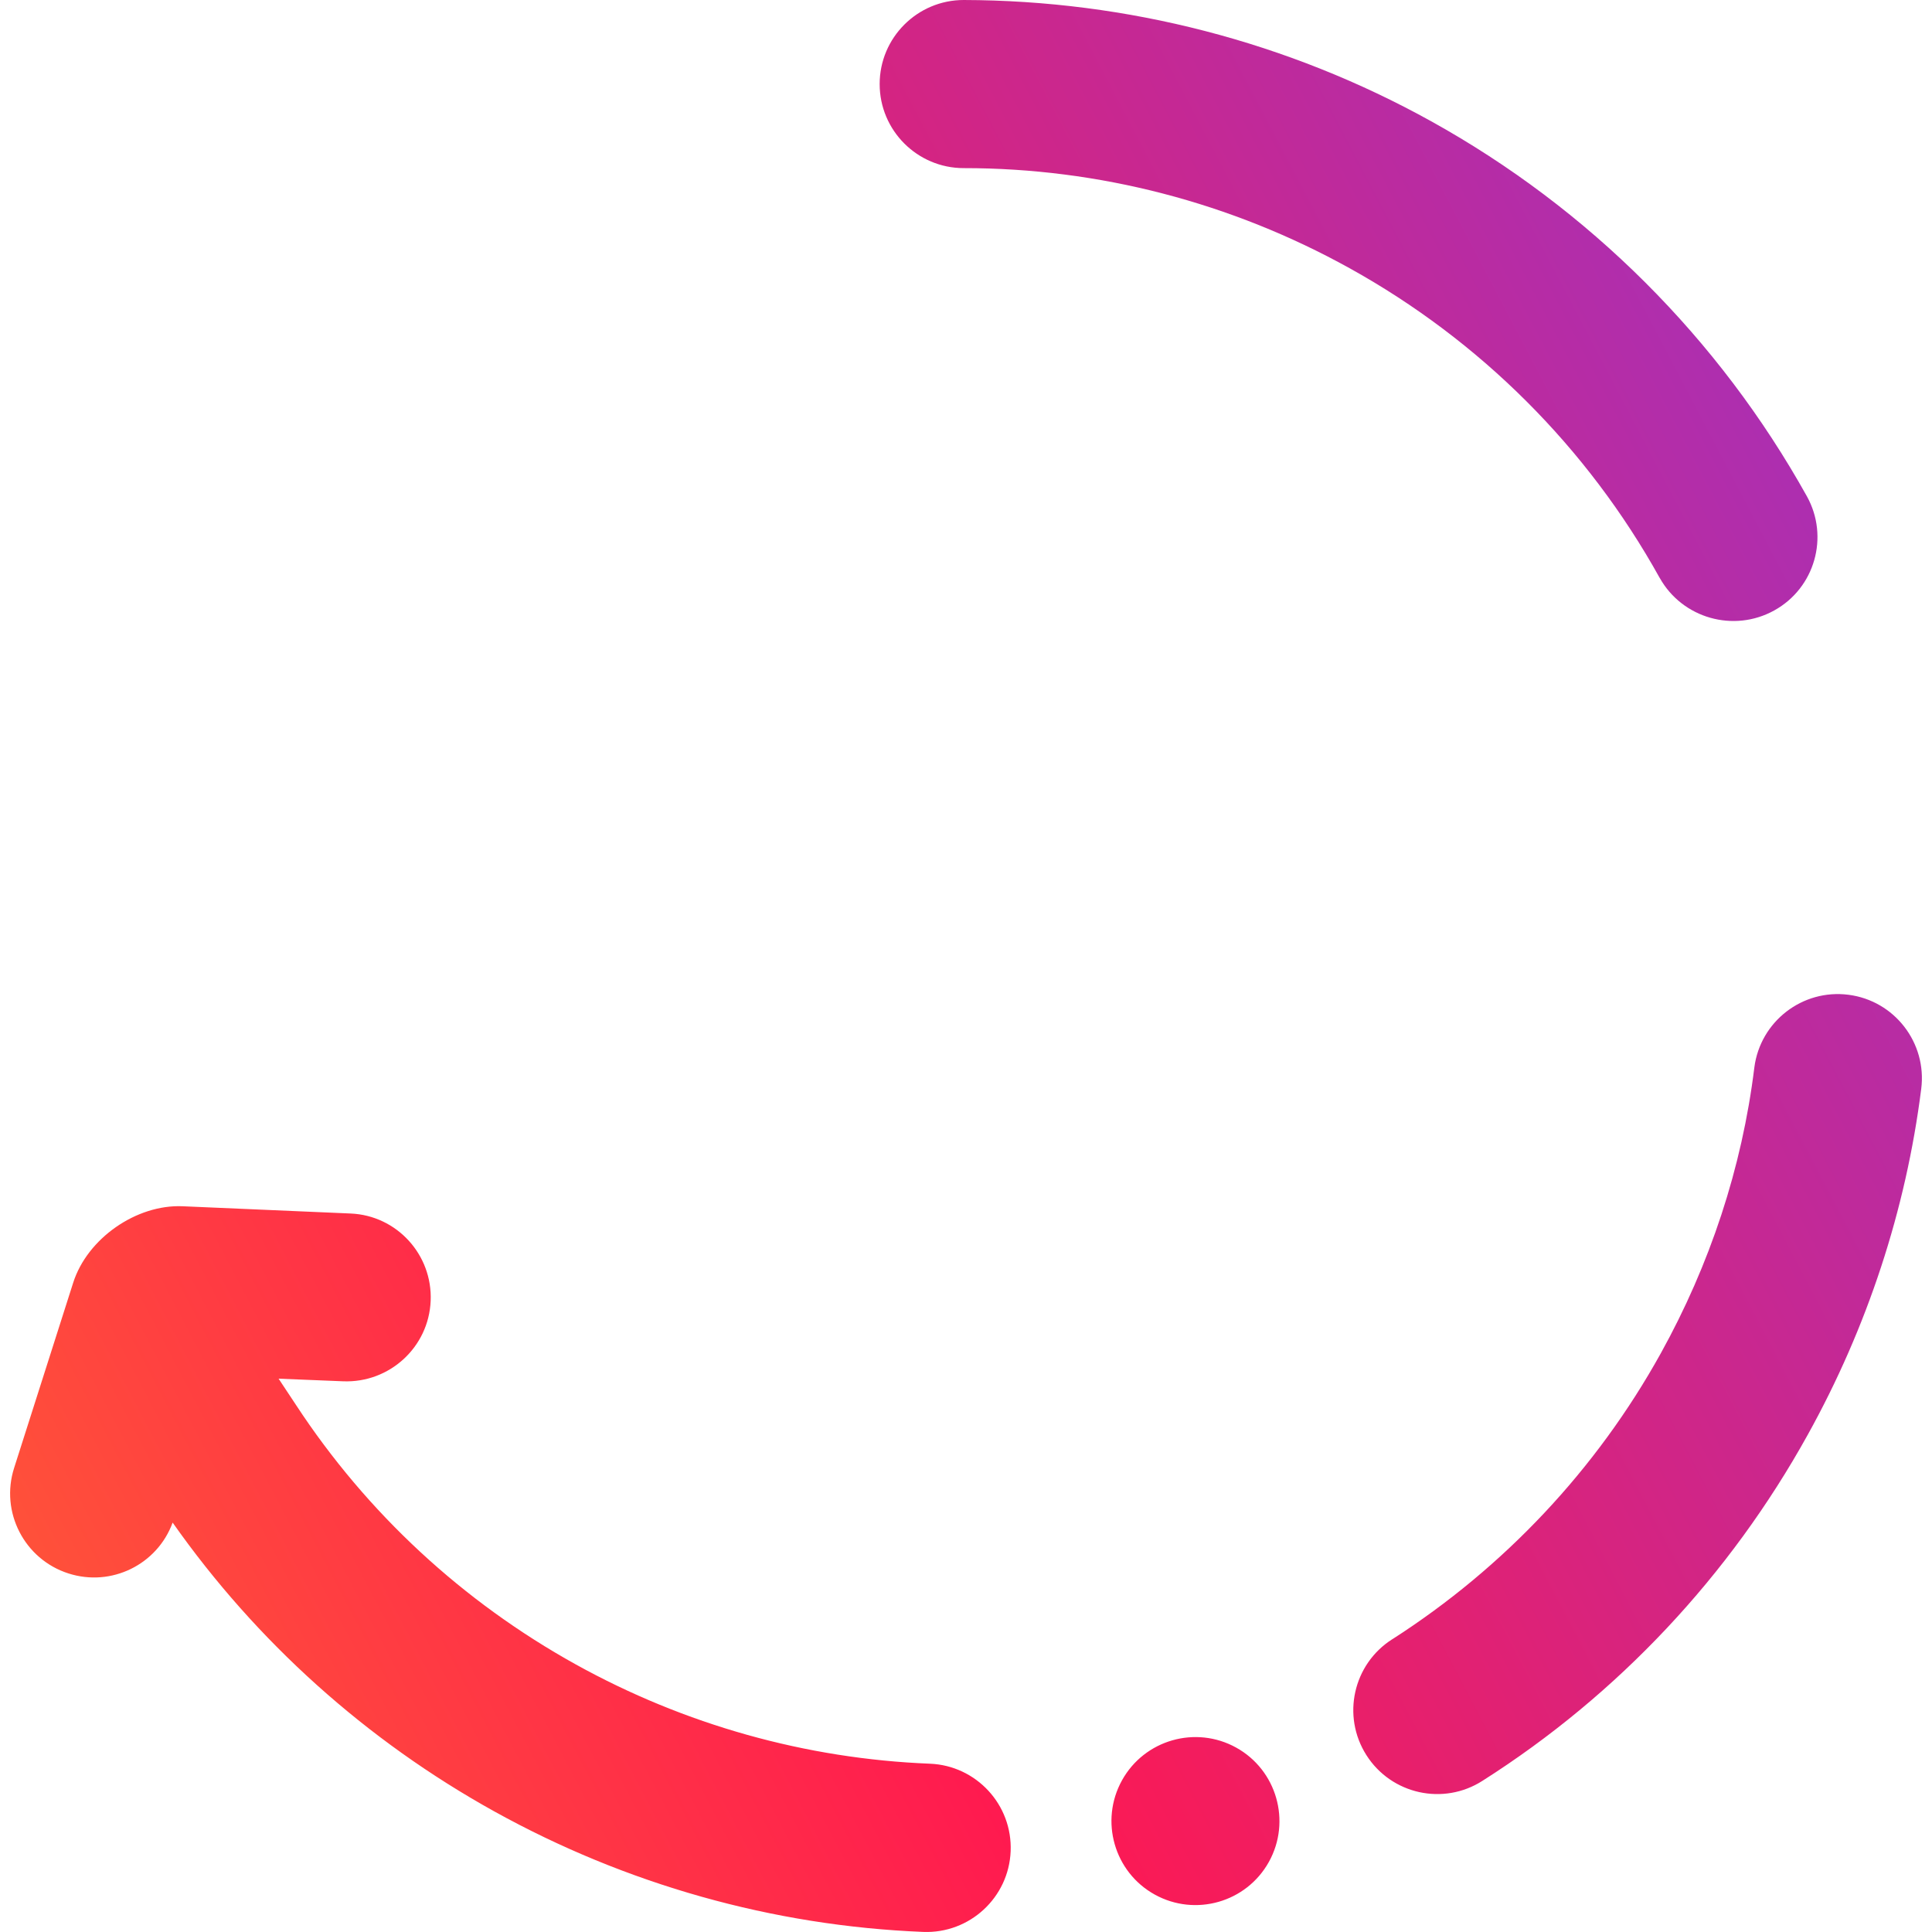 <?xml version="1.0" encoding="UTF-8" standalone="no"?>
<!-- Generator: Gravit.io -->

<svg
   xmlns:dc="http://purl.org/dc/elements/1.1/"
   xmlns:cc="http://creativecommons.org/ns#"
   xmlns:rdf="http://www.w3.org/1999/02/22-rdf-syntax-ns#"
   xmlns:svg="http://www.w3.org/2000/svg"
   xmlns="http://www.w3.org/2000/svg"
   xmlns:sodipodi="http://sodipodi.sourceforge.net/DTD/sodipodi-0.dtd"
   xmlns:inkscape="http://www.inkscape.org/namespaces/inkscape"
   style="isolation:isolate"
   viewBox="0 0 36 36"
   width="48"
   height="48"
   version="1.1"
   id="svg11"
   sodipodi:docname="view-refresh.svg"
   inkscape:version="0.92.4 (5da689c313, 2019-01-14)">
  <defs
     id="defs15" />
  <sodipodi:namedview
     pagecolor="#ffffff"
     bordercolor="#666666"
     borderopacity="1"
     objecttolerance="10"
     gridtolerance="10"
     guidetolerance="10"
     inkscape:pageopacity="0"
     inkscape:pageshadow="2"
     inkscape:window-width="1280"
     inkscape:window-height="947"
     id="namedview13"
     showgrid="false"
     units="pt"
     inkscape:zoom="82.464431"
     inkscape:cx="28.761406"
     inkscape:cy="32.383027"
     inkscape:window-x="0"
     inkscape:window-y="0"
     inkscape:window-maximized="1"
     inkscape:current-layer="svg11" />
  <linearGradient
     id="_lgradient_20"
     x1="0.34"
     y1="0.037"
     x2="1.009"
     y2="1.013"
     gradientTransform="matrix(-53.143,-29.458,-29.547,53.304,65.346,12.077)"
     gradientUnits="userSpaceOnUse">
    <stop
       offset="0%"
       stop-opacity="1"
       style="stop-color:rgb(156,51,196)"
       id="stop2" />
    <stop
       offset="51.304%"
       stop-opacity="1"
       style="stop-color:rgb(255,25,80)"
       id="stop4" />
    <stop
       offset="98.696%"
       stop-opacity="1"
       style="stop-color:rgb(255,135,36)"
       id="stop6" />
  </linearGradient>
  <g
     id="g820"
     transform="matrix(0.8,0,0,0.8,-1.2,-1.2)">
    <path
       sodipodi:nodetypes="ccccccccccccccccccccccccccccccccccccccccccccccccccccccccccccsccc"
       style="fill:url(#_lgradient_20);fill-rule:evenodd;stroke-width:0.978"
       inkscape:connector-curvature="0"
       id="path9"
       d="m 7.989,33.612 0.41,0.619 v 0 c 1.65,2.515 3.884,4.58 6.511,6.036 2.533,1.404 5.359,2.199 8.25,2.313 v 0 c 1.081,0.044 1.924,0.957 1.88,2.038 v 0 c -0.043,1.081 -0.957,1.923 -2.037,1.88 v 0 C 19.499,46.358 16.076,45.389 13.013,43.691 10.034,42.039 7.473,39.739 5.521,36.964 5.164,37.942 4.095,38.469 3.096,38.149 v 0 C 2.067,37.82 1.5,36.718 1.829,35.691 v 0 L 3.205,31.376 C 3.533,30.347 4.676,29.549 5.755,29.596 l 3.912,0.169 v 0 c 1.073,0.045 1.909,0.957 1.864,2.034 v 0 c -0.044,1.078 -0.958,1.917 -2.039,1.874 v 0 z M 40.159,14.962 v 0 c 0.527,0.94 1.723,1.28 2.667,0.756 v 0 c 0.945,-0.523 1.285,-1.715 0.759,-2.66 v 0 C 41.538,9.384 38.505,6.359 34.834,4.324 31.505,2.478 27.757,1.509 23.947,1.5 v 0 c -1.08,0 -1.958,0.878 -1.958,1.958 v 0 c 0,1.081 0.878,1.958 1.958,1.958 v 0 c 3.145,-0.002 6.233,0.804 8.989,2.332 3.038,1.684 5.537,4.177 7.222,7.214 z M 33.931,39.679 v 0 c -0.915,0.58 -1.185,1.791 -0.604,2.703 v 0 c 0.581,0.912 1.792,1.18 2.702,0.597 v 0 c 3.16,-2.007 5.761,-4.783 7.577,-8.061 1.386,-2.499 2.286,-5.233 2.643,-8.056 v 0 c 0.137,-1.072 -0.622,-2.055 -1.694,-2.192 v 0 c -1.072,-0.138 -2.055,0.621 -2.193,1.694 v 0 c -0.287,2.336 -1.036,4.594 -2.179,6.657 -1.499,2.705 -3.651,4.991 -6.252,6.659 z m -2.875,5.186 c 0.523,-0.944 0.181,-2.137 -0.763,-2.66 -0.944,-0.523 -2.137,-0.182 -2.66,0.763 -0.523,0.944 -0.182,2.137 0.763,2.66 0.944,0.523 2.137,0.182 2.66,-0.763 z" />
  </g>
</svg>
